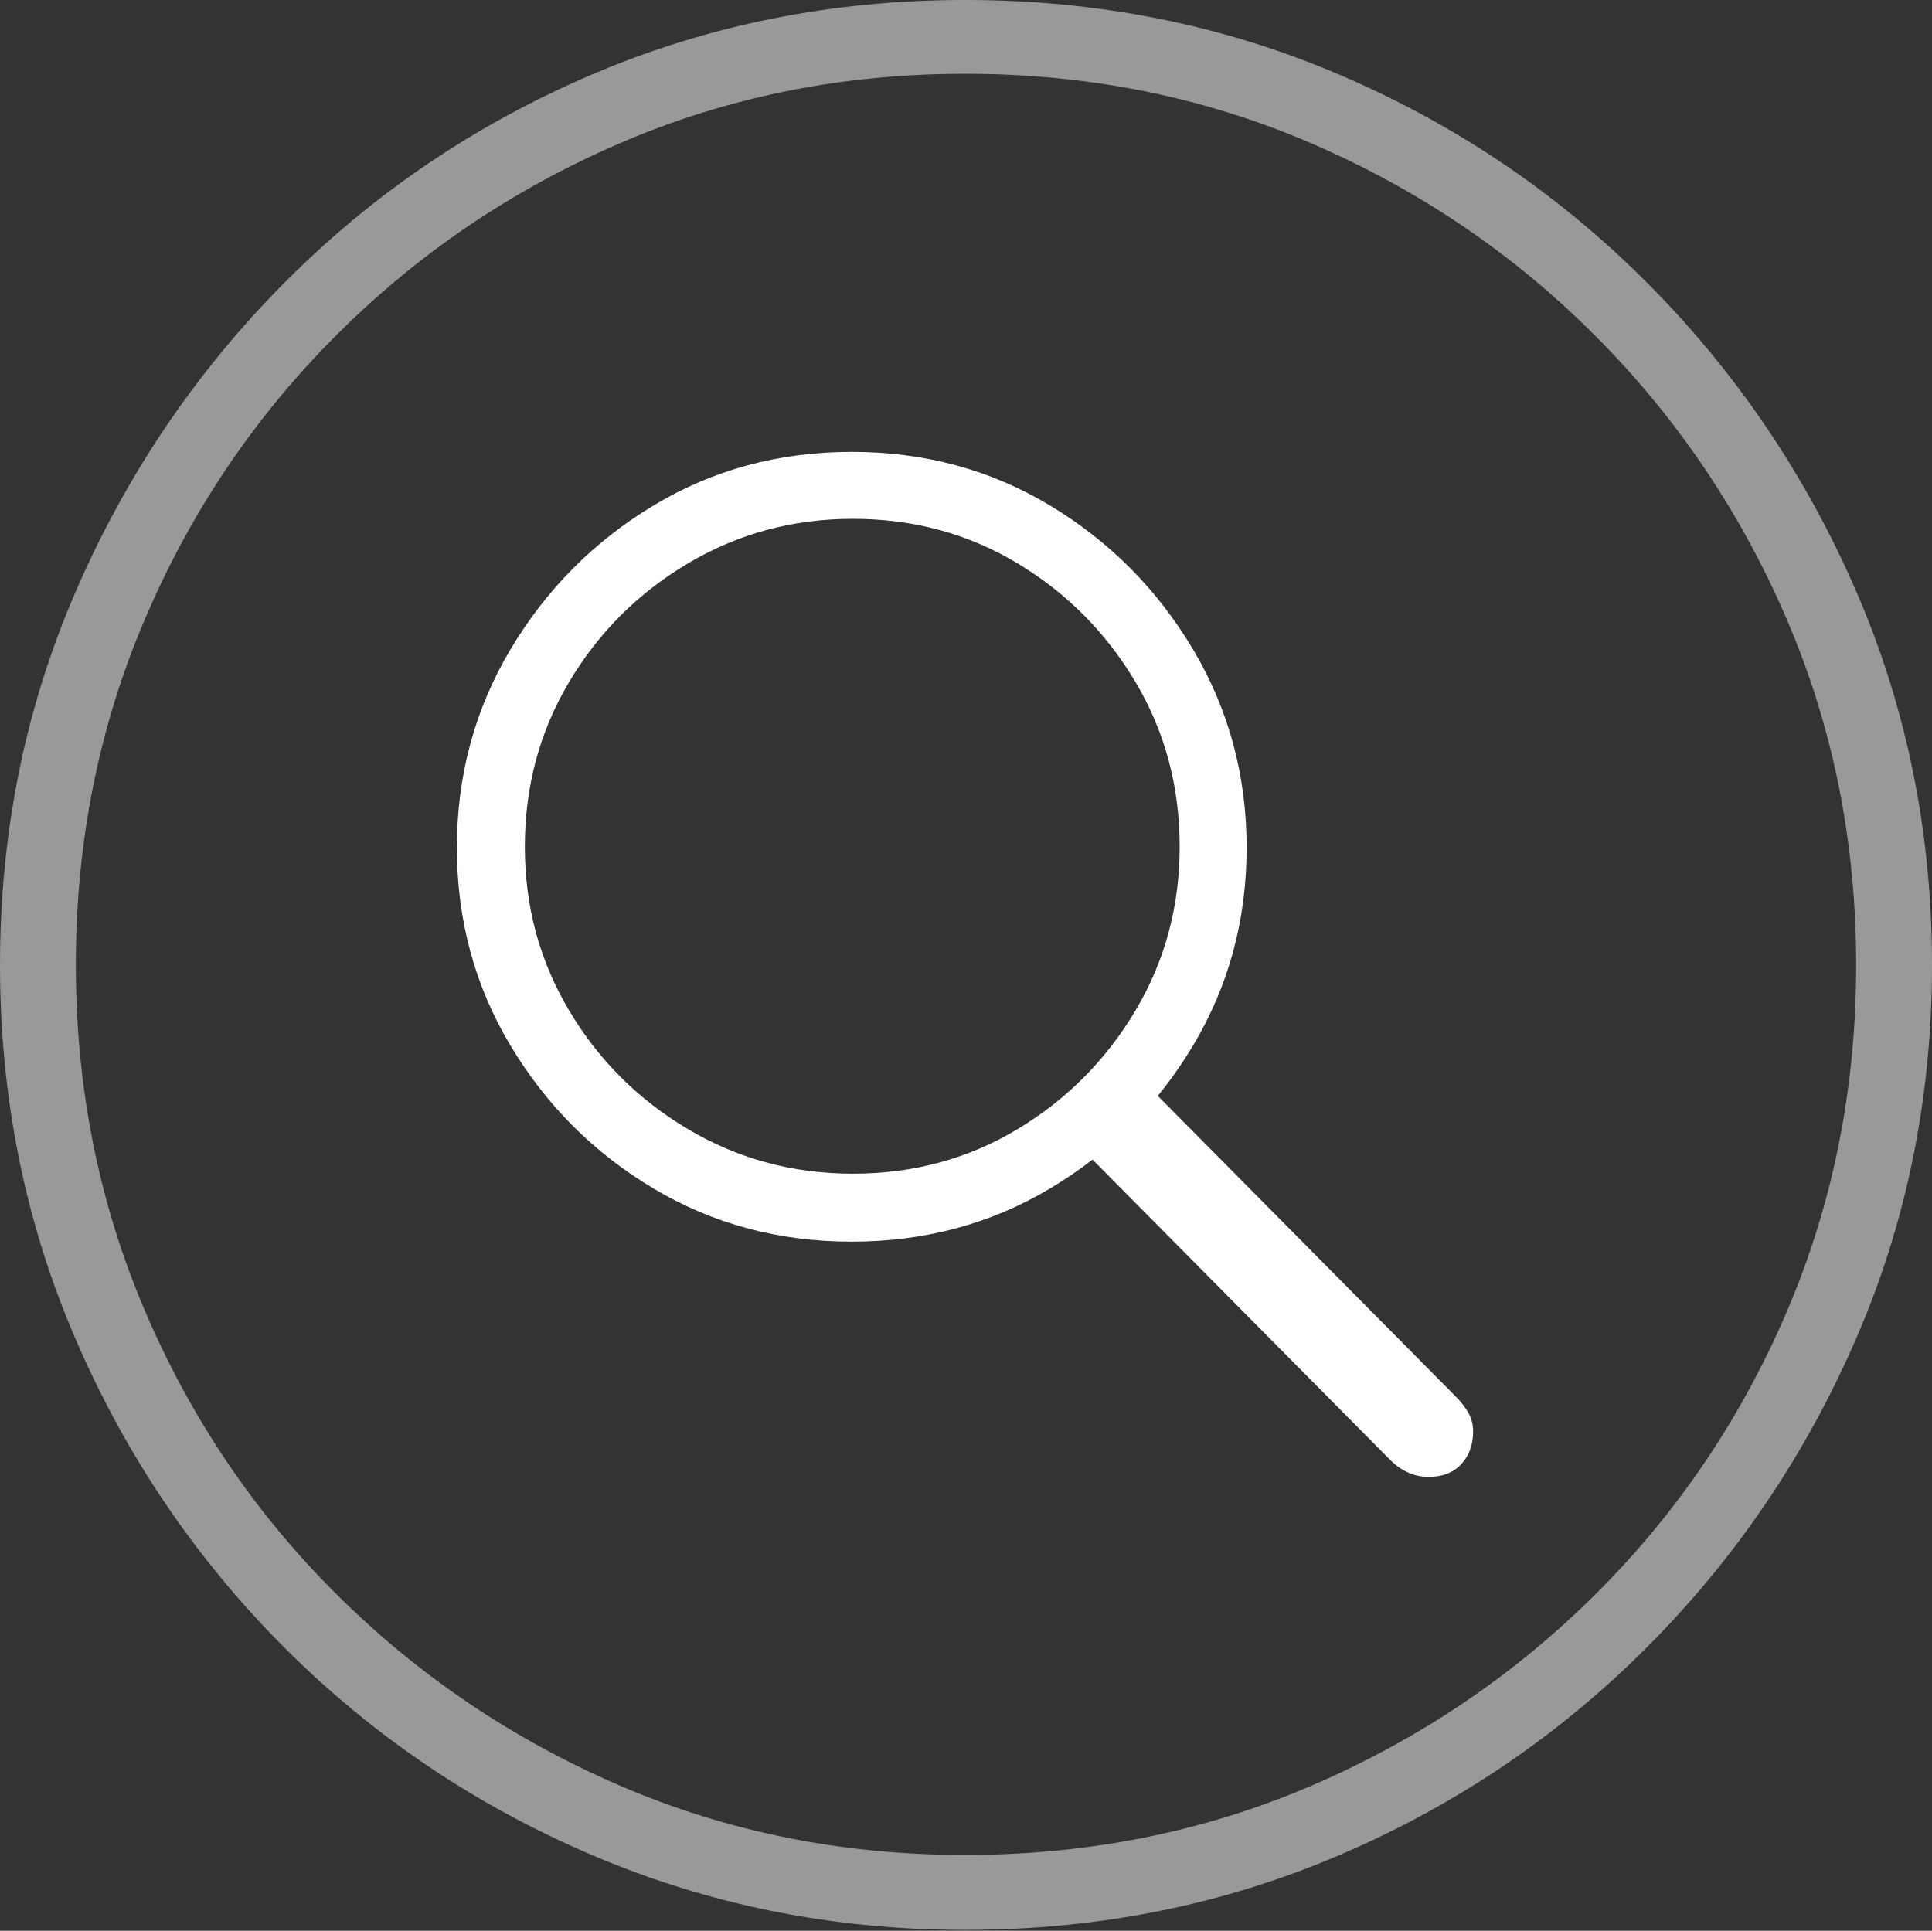 <?xml version="1.0" encoding="UTF-8"?>
<!--Generator: Apple Native CoreSVG 175-->
<!DOCTYPE svg
PUBLIC "-//W3C//DTD SVG 1.1//EN"
       "http://www.w3.org/Graphics/SVG/1.1/DTD/svg11.dtd">
<svg version="1.1" xmlns="http://www.w3.org/2000/svg" xmlns:xlink="http://www.w3.org/1999/xlink" width="19.16" height="19.15">
 <rect width="100%" height="100%" fill="#333333" stroke="none"/>
 <g>
  <rect height="19.15" opacity="0" width="19.16" x="0" y="0"/>
  <path d="M9.57 19.141Q11.553 19.141 13.286 18.398Q15.02 17.656 16.338 16.333Q17.656 15.01 18.408 13.276Q19.16 11.543 19.16 9.57Q19.16 7.598 18.408 5.864Q17.656 4.131 16.338 2.808Q15.02 1.484 13.286 0.742Q11.553 0 9.57 0Q7.598 0 5.864 0.742Q4.131 1.484 2.817 2.808Q1.504 4.131 0.752 5.864Q0 7.598 0 9.57Q0 11.543 0.747 13.276Q1.494 15.01 2.812 16.333Q4.131 17.656 5.869 18.398Q7.607 19.141 9.57 19.141ZM9.57 18.398Q7.744 18.398 6.147 17.71Q4.551 17.021 3.335 15.81Q2.119 14.6 1.436 12.998Q0.752 11.396 0.752 9.57Q0.752 7.744 1.436 6.143Q2.119 4.541 3.335 3.325Q4.551 2.109 6.147 1.421Q7.744 0.732 9.57 0.732Q11.406 0.732 13.003 1.421Q14.6 2.109 15.815 3.325Q17.031 4.541 17.72 6.143Q18.408 7.744 18.408 9.57Q18.408 11.396 17.725 12.998Q17.041 14.6 15.825 15.81Q14.609 17.021 13.008 17.71Q11.406 18.398 9.57 18.398Z" fill="rgba(255,255,255,0.5)"/>
  <path d="M8.447 12.315Q9.531 12.315 10.415 11.787Q11.299 11.26 11.831 10.371Q12.363 9.482 12.363 8.408Q12.363 7.334 11.831 6.44Q11.299 5.547 10.415 5.015Q9.531 4.482 8.447 4.482Q7.363 4.482 6.479 5.015Q5.596 5.547 5.063 6.44Q4.531 7.334 4.531 8.408Q4.531 9.482 5.063 10.371Q5.596 11.26 6.479 11.787Q7.363 12.315 8.447 12.315ZM8.457 11.641Q7.568 11.641 6.826 11.201Q6.084 10.762 5.645 10.024Q5.205 9.287 5.205 8.398Q5.205 7.5 5.645 6.763Q6.084 6.025 6.826 5.586Q7.568 5.146 8.457 5.146Q9.355 5.146 10.088 5.586Q10.82 6.025 11.26 6.763Q11.699 7.5 11.699 8.398Q11.699 9.287 11.26 10.024Q10.82 10.762 10.088 11.201Q9.355 11.641 8.457 11.641ZM14.17 14.648Q14.375 14.648 14.492 14.521Q14.609 14.395 14.609 14.199Q14.609 14.092 14.56 14.009Q14.512 13.926 14.434 13.848L11.211 10.596L10.547 11.211L13.77 14.463Q13.945 14.648 14.17 14.648Z" fill="#ffffff"/>
 </g>
</svg>
